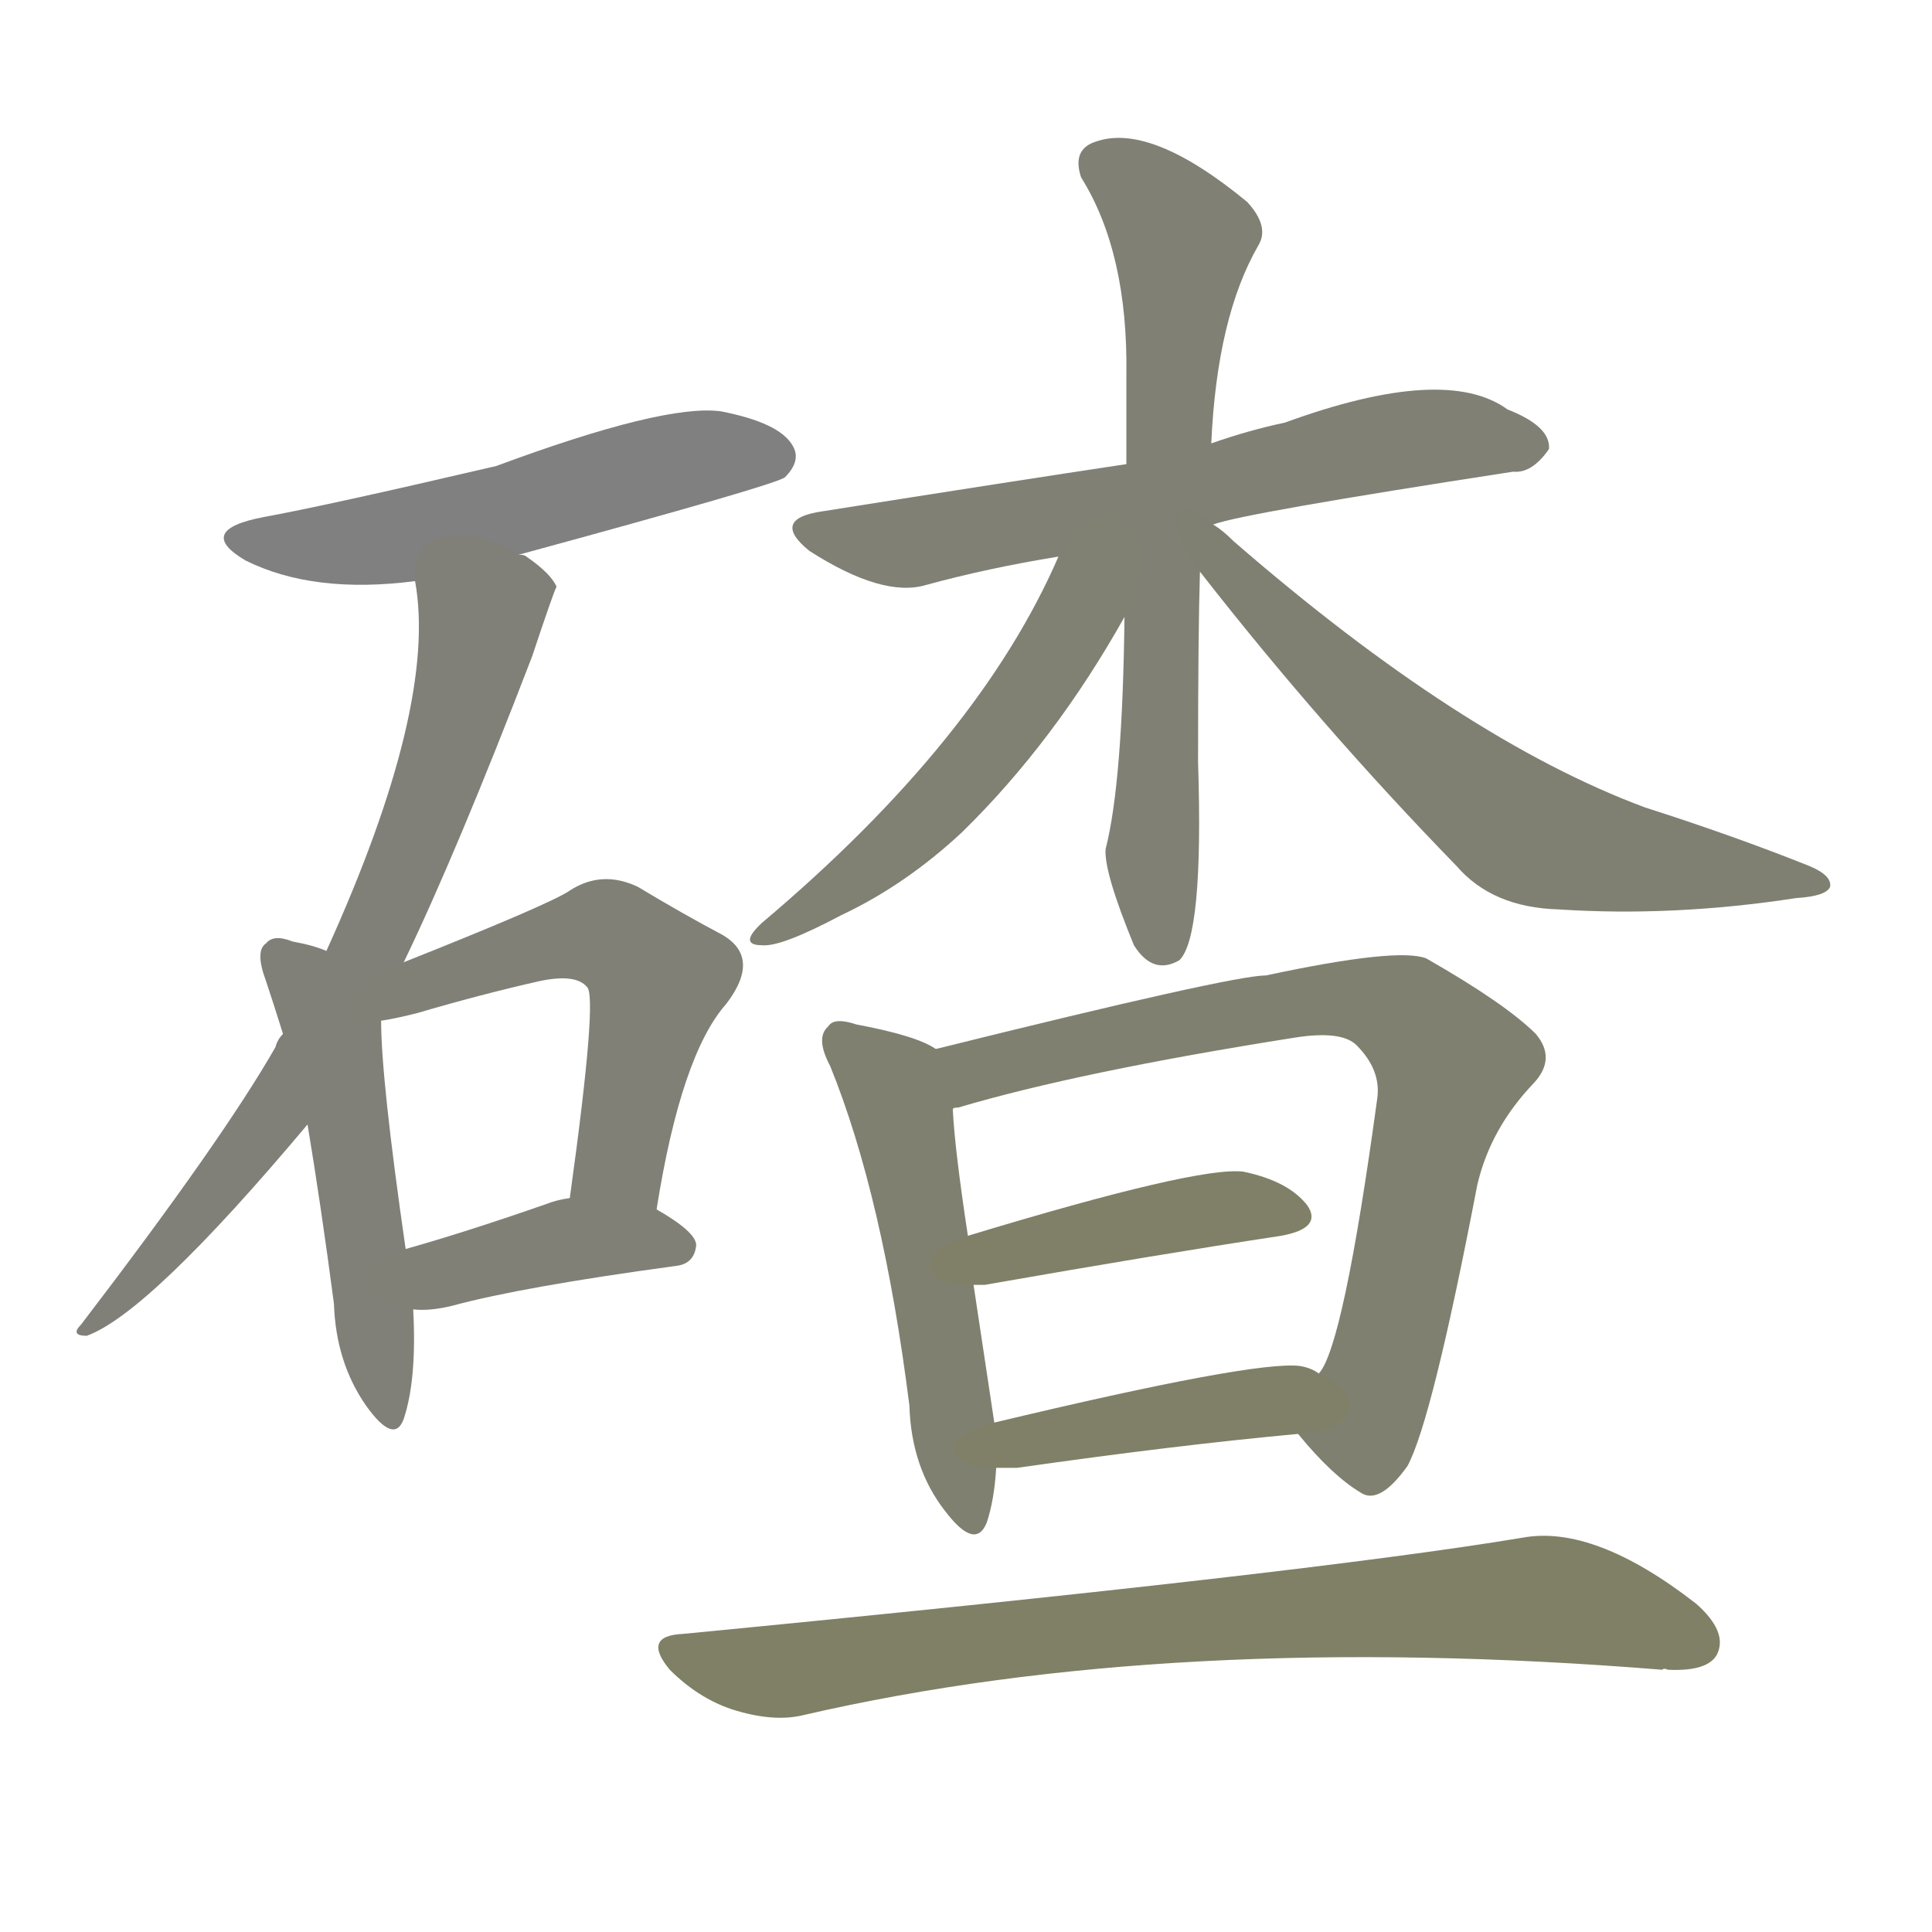 <svg version="1.1" viewBox="0 0 1024 1024" xmlns="http://www.w3.org/2000/svg">
  
  <g transform="scale(1, -1) translate(0, -900)">
    <style type="text/css">
        .stroke1 {fill: #808080;}
        .stroke2 {fill: #808079;}
        .stroke3 {fill: #808078;}
        .stroke4 {fill: #808077;}
        .stroke5 {fill: #808076;}
        .stroke6 {fill: #808075;}
        .stroke7 {fill: #808074;}
        .stroke8 {fill: #808073;}
        .stroke9 {fill: #808072;}
        .stroke10 {fill: #808071;}
        .stroke11 {fill: #808070;}
        .stroke12 {fill: #808069;}
        .stroke13 {fill: #808068;}
        .stroke14 {fill: #808067;}
        .stroke15 {fill: #808066;}
        .stroke16 {fill: #808065;}
        .stroke17 {fill: #808064;}
        .stroke18 {fill: #808063;}
        .stroke19 {fill: #808062;}
        .stroke20 {fill: #808061;}
        text {
            font-family: Helvetica;
            font-size: 50px;
            fill: #808060;
            paint-order: stroke;
            stroke: #000000;
            stroke-width: 4px;
            stroke-linecap: butt;
            stroke-linejoin: miter;
            font-weight: 800;
        }
    </style>

    <path d="M 275 606 Q 411 643 416 647 Q 425 656 420 664 Q 413 676 382 682 Q 352 686 263 653 Q 173 632 140 626 Q 103 619 130 603 Q 166 585 220 592 L 275 606 Z" class="stroke1"/>
    <path d="M 214 390 Q 242 448 282 552 Q 294 588 295 589 Q 292 596 279 605 Q 278 606 275 606 C 249 622 217 622 220 592 Q 232 526 173 396 L 150 352 Q 147 349 146 345 Q 118 296 43 198 Q 37 192 46 192 Q 79 204 163 304 L 214 390 Z" class="stroke2"/>
    <path d="M 173 396 Q 166 399 155 401 Q 145 405 141 400 Q 135 396 141 380 Q 145 368 150 352 L 163 304 Q 170 262 177 209 Q 178 178 194 155 Q 209 134 214 148 Q 221 169 219 206 L 215 238 Q 202 328 202 359 L 173 396 Z" class="stroke3"/>
    <path d="M 348 259 Q 361 341 385 368 Q 404 393 382 405 Q 363 415 338 430 Q 319 439 302 428 Q 292 421 214 390 C 174 374 173 354 202 359 Q 209 360 221 363 Q 255 373 286 380 Q 305 384 311 377 Q 317 373 302 265 C 298 235 343 229 348 259 Z" class="stroke4"/>
    <path d="M 219 206 Q 228 205 240 208 Q 277 218 358 229 Q 368 230 369 240 Q 369 247 348 259 C 329 270 329 270 302 265 Q 295 264 290 262 Q 247 247 215 238 C 186 230 189 207 219 206 Z" class="stroke5"/>
    <path d="M 643 622 Q 659 628 802 650 Q 812 649 821 662 Q 822 674 799 683 Q 766 707 681 676 Q 662 672 642 665 L 597 654 Q 537 645 436 629 Q 408 625 429 608 Q 468 583 491 590 Q 524 599 561 605 L 643 622 Z" class="stroke6"/>
    <path d="M 642 665 Q 645 732 667 770 Q 673 780 661 793 Q 610 835 581 825 Q 568 821 573 806 Q 598 766 597 701 Q 597 677 597 654 L 596 573 Q 595 485 586 450 Q 585 438 601 399 Q 611 383 625 391 Q 638 403 635 496 Q 635 565 636 597 L 642 665 Z" class="stroke7"/>
    <path d="M 561 605 Q 519 508 404 411 Q 391 399 404 399 Q 414 398 446 415 Q 480 431 510 459 Q 559 507 596 573 C 623 621 582 651 561 605 Z" class="stroke8"/>
    <path d="M 636 597 Q 700 515 772 441 Q 791 419 826 418 Q 887 414 952 424 Q 968 425 970 430 Q 971 436 959 441 Q 919 457 872 472 Q 775 508 654 613 Q 648 619 643 622 C 620 641 615 624 636 597 Z" class="stroke9"/>
    <path d="M 496 344 Q 486 351 454 357 Q 442 361 439 356 Q 432 350 440 335 Q 468 266 482 155 Q 483 122 501 99 Q 517 78 523 93 Q 527 105 528 122 L 527 146 Q 518 206 516 219 L 513 245 Q 506 291 505 312 C 503 340 503 340 496 344 Z" class="stroke10"/>
    <path d="M 688 140 Q 706 118 721 109 Q 731 102 746 123 Q 759 147 783 272 Q 790 302 813 326 Q 825 339 814 352 Q 798 368 756 392 Q 741 398 671 383 Q 653 383 496 344 C 467 337 476 304 505 312 Q 505 313 508 313 Q 572 332 686 350 Q 711 354 719 346 Q 732 333 730 318 Q 712 186 699 172 C 686 145 685 143 688 140 Z" class="stroke11"/>
    <path d="M 516 219 Q 517 219 522 219 Q 613 235 679 245 Q 701 249 693 261 Q 683 274 659 279 Q 635 282 513 245 C 484 236 486 219 516 219 Z" class="stroke12"/>
    <path d="M 528 122 Q 532 122 539 122 Q 623 134 688 140 C 718 143 726 158 699 172 Q 695 175 689 176 Q 665 179 527 146 C 498 139 498 122 528 122 Z" class="stroke13"/>
    <path d="M 362 34 Q 340 33 355 15 Q 370 0 388 -6 Q 410 -13 426 -9 Q 621 36 881 15 Q 882 16 884 15 Q 905 14 910 23 Q 916 35 899 50 Q 845 92 807 85 Q 693 66 362 34 Z" class="stroke14"/>
    
    
    
    
    
    
    
    
    
    
    
    
    
    </g>
</svg>